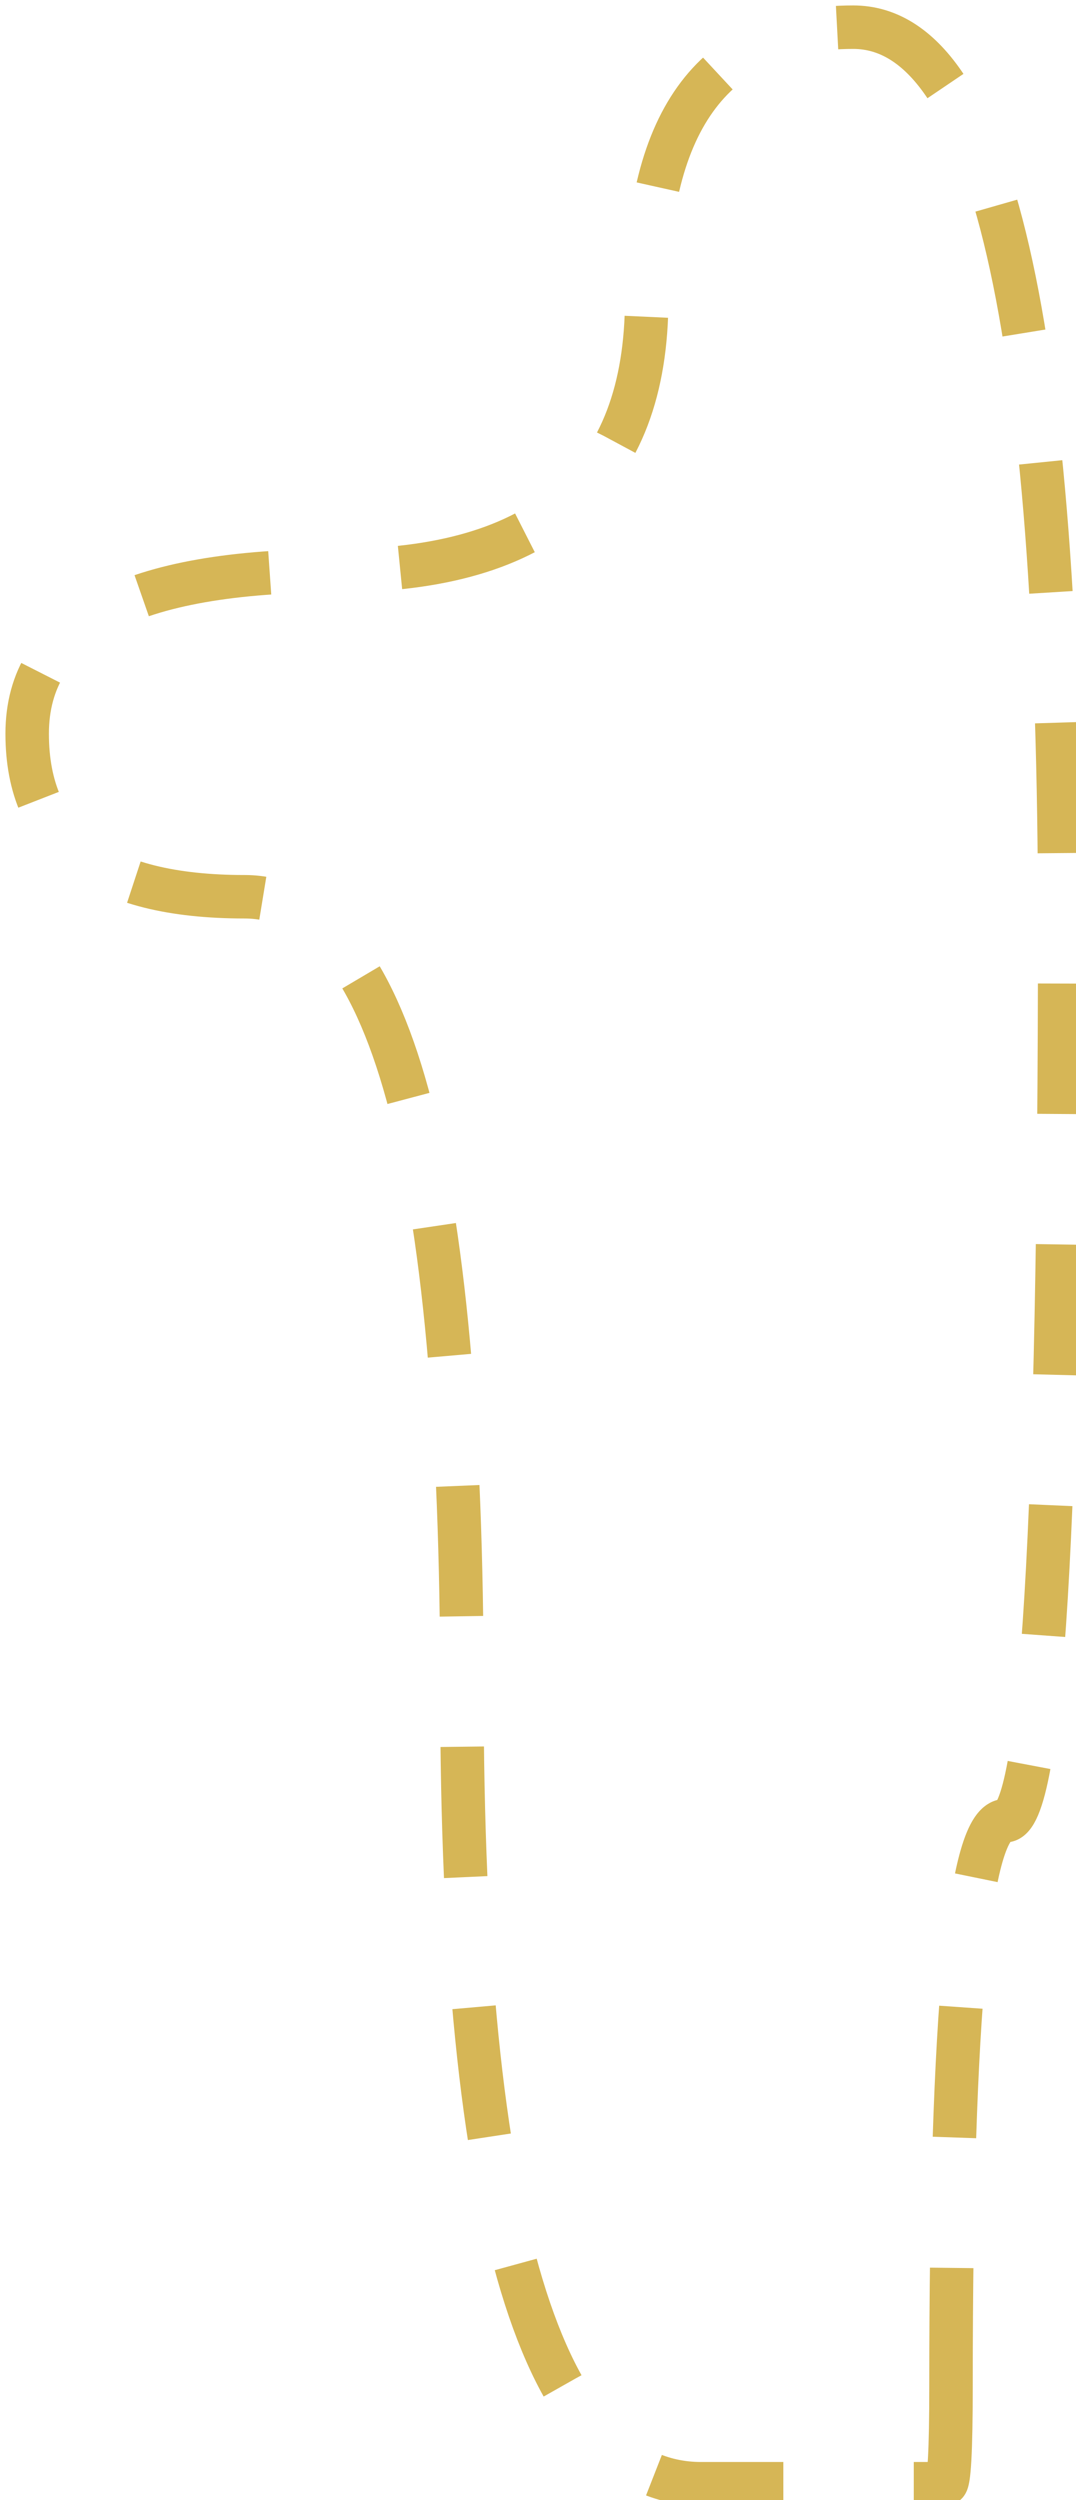 <!DOCTYPE svg PUBLIC "-//W3C//DTD SVG 1.1//EN" "http://www.w3.org/Graphics/SVG/1.1/DTD/svg11.dtd">
<svg xmlns="http://www.w3.org/2000/svg" xmlns:xlink="http://www.w3.org/1999/xlink" width="99px" height="230px" version="1.1" content="&lt;mxfile userAgent=&quot;Mozilla/5.0 (Windows NT 10.0; Win64; x64) AppleWebKit/537.36 (KHTML, like Gecko) Chrome/67.0.34.99 Safari/537.36&quot; version=&quot;8.9.7&quot; editor=&quot;www.draw.io&quot; type=&quot;device&quot;&gt;&lt;diagram id=&quot;3cb4e47a-5069-bbe2-d0c5-86b71be72471&quot; name=&quot;Page-1&quot;&gt;rZVLb9wgEMc/ja+RDWtsH5vttr1UipRDz8SMHwpmVhjvI5++eMEPFMWNst3LMj/+zAzDgCO67y4/NT82v1GAjEgsLhH9HhGSEMbs30iujpCCOlDrVjgUL+C5fQO/cqJDK6D3zCGDKE17DGGJSkFpAsa1xnMoq1CKABx5DUEaI3guuYR3sj+tMI2jOckW/gvaupkiJ6xwMy+8fK01DsrHU6jAzXR8cuND9g0XeF4heojoXiMaN+oue5BjWcOK/fhgdk5ZgzKfWZC6BScuB79rn5e5TmUAJb6N1bTWbSP0UfC+gdFBYo3GdNIP583Eo2E0vsIeJeqbHyrYC0vZPDOVdGdJhcr48ye5t1cr49vPchD2gHxmqE2DNSouDwt9LAd9mlOrWilXbqqqImVpudvi6OzDqiXzWdj2BuzA6KuVnJc+SP0JNqsWmJgGyU17Ct1z34717G6O8IStDUxif3WKLHvI0pyRmOUFS1N/bfw1yuxskpFdQrOCJjFNQ/c9DroE73F98v8ziOG6BvMuiO0Tfl3JjqOg39xoGDVn2zlTepee7eJNfV7cqU+29cXUIF/Up+wf+jy/S5/592CjZ7b0duA6YLJWd2dBtxdoMpeXzsmXLwk9/AU=&lt;/diagram&gt;&lt;/mxfile&gt;"><defs/><g transform="translate(0.5,0.5)"><path d="M 87 219 Q 87 228 86.5 228 Q 86 228 64 228 Q 42 228 42 155 Q 42 82 22 82 Q 2 82 2 67 Q 2 52 30.5 52 Q 59 52 59 27 Q 59 2 78 2 Q 97 2 97 84.5 Q 97 167 92 167 Q 87 167 87 219" fill="none" stroke="#d6b656" stroke-width="4" stroke-miterlimit="10" stroke-dasharray="12 12" pointer-events="none"/></g></svg>